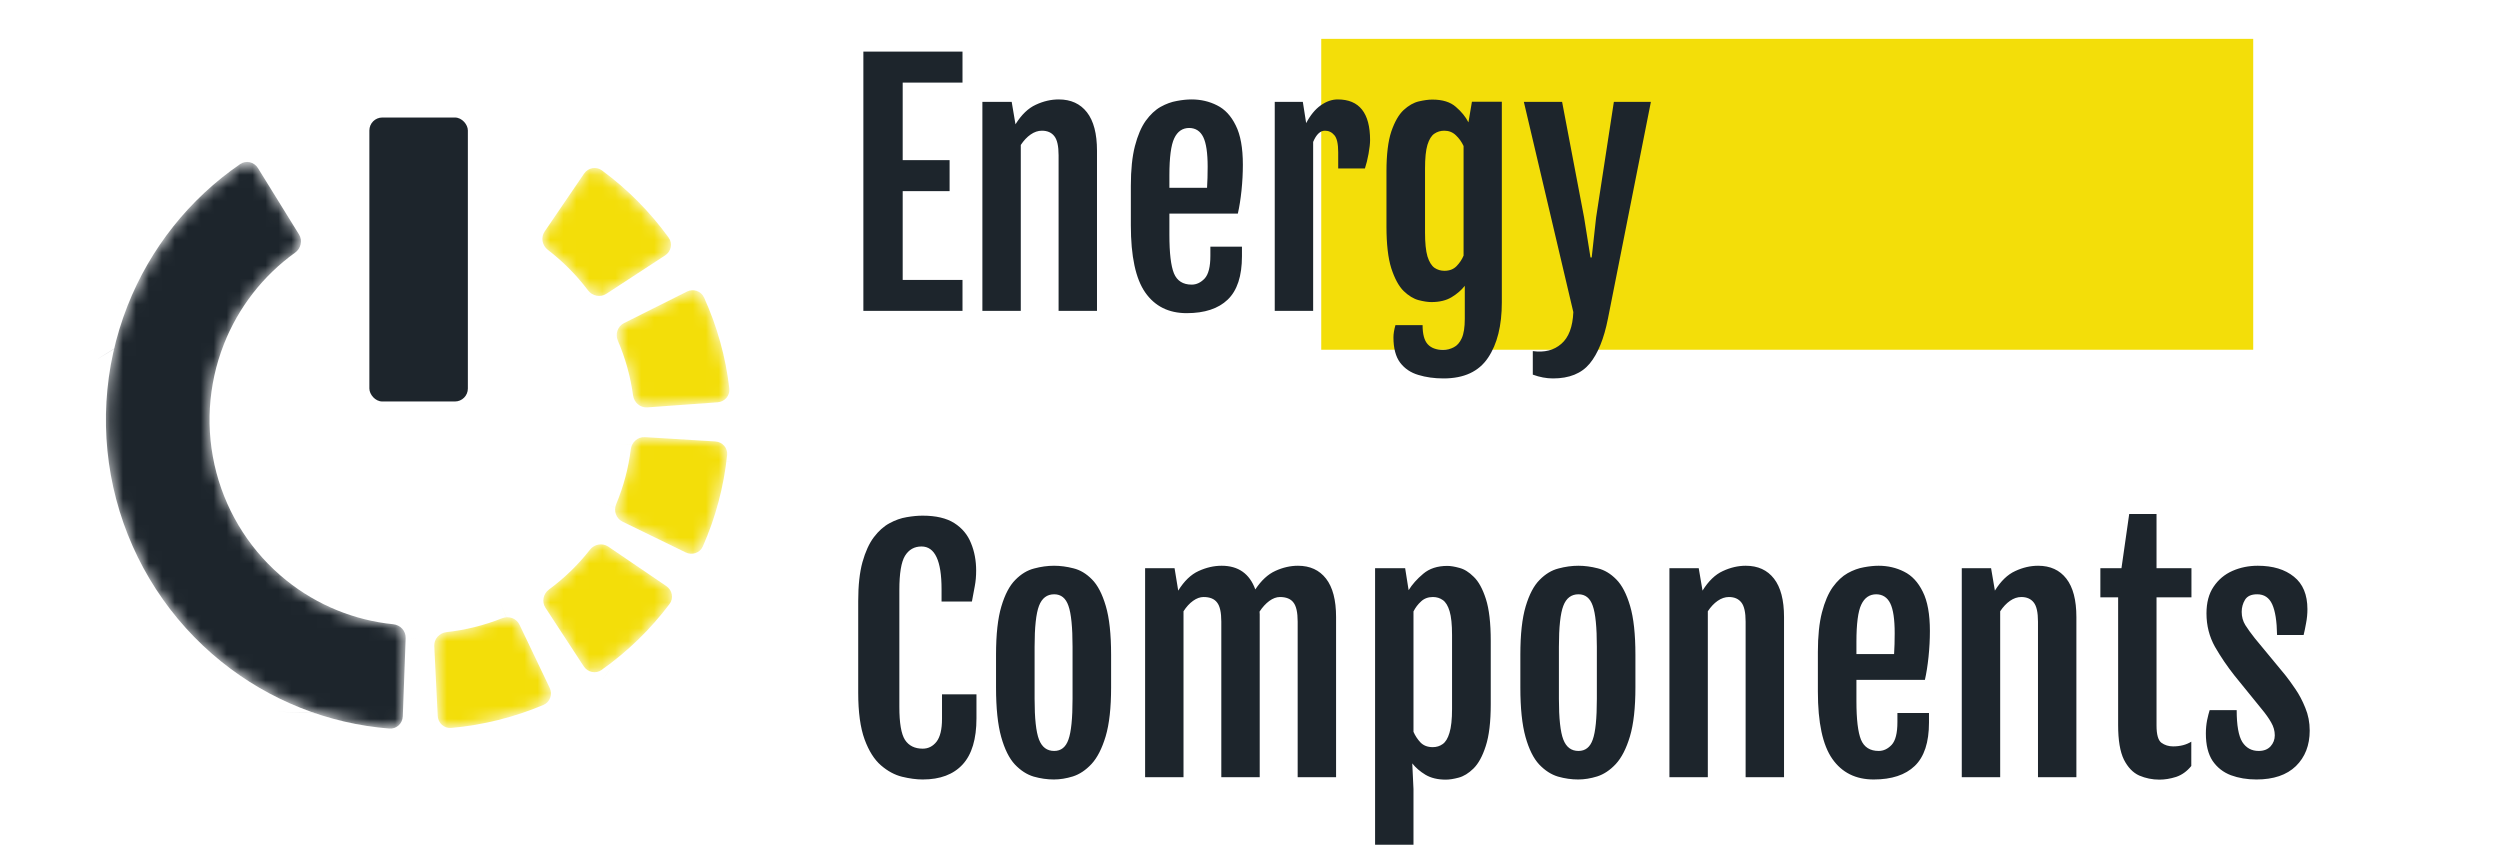 <svg width="193" height="66" viewBox="0 0 193 66" fill="none" xmlns="http://www.w3.org/2000/svg">
<rect x="28.515" y="9.072" width="7.604" height="21.923" rx="1" fill="#1D252C"/>
<mask id="path-2-inside-1_57_195" fill="white">
<path d="M31.096 55.304C31.075 55.856 30.611 56.29 30.06 56.246C25.336 55.869 20.823 54.078 17.108 51.093C13.133 47.898 10.281 43.504 8.974 38.556C7.666 33.609 7.972 28.37 9.845 23.61C11.595 19.164 14.627 15.355 18.54 12.668C18.997 12.354 19.618 12.499 19.91 12.971L23.086 18.104C23.375 18.572 23.23 19.183 22.783 19.504C20.317 21.274 18.404 23.727 17.284 26.574C16.041 29.731 15.839 33.206 16.706 36.488C17.573 39.769 19.465 42.684 22.102 44.803C24.478 46.713 27.346 47.885 30.358 48.191C30.907 48.246 31.339 48.707 31.318 49.259L31.096 55.304Z"/>
</mask>
<path d="M31.096 55.304C31.075 55.856 30.611 56.29 30.06 56.246C25.336 55.869 20.823 54.078 17.108 51.093C13.133 47.898 10.281 43.504 8.974 38.556C7.666 33.609 7.972 28.37 9.845 23.61C11.595 19.164 14.627 15.355 18.54 12.668C18.997 12.354 19.618 12.499 19.91 12.971L23.086 18.104C23.375 18.572 23.23 19.183 22.783 19.504C20.317 21.274 18.404 23.727 17.284 26.574C16.041 29.731 15.839 33.206 16.706 36.488C17.573 39.769 19.465 42.684 22.102 44.803C24.478 46.713 27.346 47.885 30.358 48.191C30.907 48.246 31.339 48.707 31.318 49.259L31.096 55.304Z" fill="#1D252C" stroke="#1D252C" stroke-width="100" mask="url(#path-2-inside-1_57_195)"/>
<mask id="path-3-inside-2_57_195" fill="white">
<path d="M55.4 31.058C55.951 31.019 56.368 30.539 56.304 29.99C56.023 27.561 55.363 25.191 54.35 22.963C54.122 22.462 53.521 22.265 53.029 22.512L48.172 24.945C47.676 25.193 47.48 25.796 47.7 26.305C48.281 27.654 48.675 29.074 48.873 30.528C48.947 31.075 49.422 31.49 49.973 31.45L55.4 31.058Z"/>
</mask>
<path d="M55.4 31.058C55.951 31.019 56.368 30.539 56.304 29.99C56.023 27.561 55.363 25.191 54.35 22.963C54.122 22.462 53.521 22.265 53.029 22.512L48.172 24.945C47.676 25.193 47.48 25.796 47.7 26.305C48.281 27.654 48.675 29.074 48.873 30.528C48.947 31.075 49.422 31.49 49.973 31.45L55.4 31.058Z" fill="#F3DE09" stroke="#F3DE09" stroke-width="100" mask="url(#path-3-inside-2_57_195)"/>
<mask id="path-4-inside-3_57_195" fill="white">
<path d="M52.937 42.648C53.434 42.891 54.037 42.686 54.26 42.181C55.248 39.942 55.88 37.564 56.135 35.132C56.192 34.585 55.771 34.113 55.22 34.079L49.792 33.747C49.239 33.713 48.765 34.134 48.697 34.681C48.516 36.139 48.136 37.565 47.569 38.921C47.356 39.43 47.557 40.027 48.054 40.269L52.937 42.648Z"/>
</mask>
<path d="M52.937 42.648C53.434 42.891 54.037 42.686 54.26 42.181C55.248 39.942 55.88 37.564 56.135 35.132C56.192 34.585 55.771 34.113 55.22 34.079L49.792 33.747C49.239 33.713 48.765 34.134 48.697 34.681C48.516 36.139 48.136 37.565 47.569 38.921C47.356 39.43 47.557 40.027 48.054 40.269L52.937 42.648Z" fill="#F3DE09" stroke="#F3DE09" stroke-width="100" mask="url(#path-4-inside-3_57_195)"/>
<mask id="path-5-inside-4_57_195" fill="white">
<path d="M45.067 51.444C45.369 51.906 45.991 52.04 46.442 51.721C48.446 50.303 50.216 48.585 51.69 46.627C52.022 46.186 51.902 45.562 51.444 45.25L46.959 42.199C46.503 41.888 45.883 42.006 45.544 42.439C44.635 43.6 43.571 44.633 42.381 45.51C41.937 45.837 41.804 46.453 42.106 46.915L45.067 51.444Z"/>
</mask>
<path d="M45.067 51.444C45.369 51.906 45.991 52.04 46.442 51.721C48.446 50.303 50.216 48.585 51.69 46.627C52.022 46.186 51.902 45.562 51.444 45.25L46.959 42.199C46.503 41.888 45.883 42.006 45.544 42.439C44.635 43.6 43.571 44.633 42.381 45.51C41.937 45.837 41.804 46.453 42.106 46.915L45.067 51.444Z" fill="#F3DE09" stroke="#F3DE09" stroke-width="100" mask="url(#path-5-inside-4_57_195)"/>
<mask id="path-6-inside-5_57_195" fill="white">
<path d="M33.792 55.271C33.819 55.822 34.288 56.249 34.838 56.199C37.288 55.976 39.687 55.377 41.952 54.422C42.462 54.206 42.675 53.605 42.436 53.105L40.105 48.227C39.868 47.73 39.275 47.522 38.764 47.727C37.389 48.276 35.946 48.637 34.473 48.8C33.924 48.86 33.498 49.327 33.525 49.879L33.792 55.271Z"/>
</mask>
<path d="M33.792 55.271C33.819 55.822 34.288 56.249 34.838 56.199C37.288 55.976 39.687 55.377 41.952 54.422C42.462 54.206 42.675 53.605 42.436 53.105L40.105 48.227C39.868 47.73 39.275 47.522 38.764 47.727C37.389 48.276 35.946 48.637 34.473 48.8C33.924 48.86 33.498 49.327 33.525 49.879L33.792 55.271Z" fill="#F3DE09" stroke="#F3DE09" stroke-width="100" mask="url(#path-6-inside-5_57_195)"/>
<mask id="path-7-inside-6_57_195" fill="white">
<path d="M51.351 19.715C51.814 19.413 51.943 18.793 51.619 18.345C50.183 16.36 48.446 14.609 46.469 13.154C46.025 12.827 45.401 12.947 45.092 13.402L42.043 17.878C41.732 18.334 41.855 18.954 42.295 19.291C43.465 20.188 44.507 21.238 45.393 22.414C45.725 22.855 46.344 22.986 46.806 22.684L51.351 19.715Z"/>
</mask>
<path d="M51.351 19.715C51.814 19.413 51.943 18.793 51.619 18.345C50.183 16.36 48.446 14.609 46.469 13.154C46.025 12.827 45.401 12.947 45.092 13.402L42.043 17.878C41.732 18.334 41.855 18.954 42.295 19.291C43.465 20.188 44.507 21.238 45.393 22.414C45.725 22.855 46.344 22.986 46.806 22.684L51.351 19.715Z" fill="#F3DE09" stroke="#F3DE09" stroke-width="100" mask="url(#path-7-inside-6_57_195)"/>
<rect x="102" y="3" width="71.948" height="24" fill="#F3DE09"/>
<path d="M66.652 3.984H74.305V6.375H69.688V12.363H73.309V14.754H69.688V21.609H74.305V24H66.652V3.984ZM75.84 7.863H78.102L78.394 9.586V9.598C78.856 8.855 79.379 8.352 79.965 8.086C80.551 7.812 81.141 7.676 81.734 7.676C82.672 7.676 83.398 8.008 83.914 8.672C84.43 9.336 84.688 10.324 84.688 11.637V24H81.723V11.988C81.723 11.277 81.613 10.785 81.394 10.512C81.176 10.23 80.856 10.09 80.434 10.09C80.137 10.09 79.848 10.188 79.566 10.383C79.285 10.578 79.031 10.848 78.805 11.191V24H75.84V7.863ZM87.301 17.391V14.344C87.301 13.109 87.406 12.086 87.617 11.273C87.828 10.461 88.106 9.812 88.449 9.328C88.801 8.844 89.184 8.484 89.598 8.25C90.019 8.016 90.438 7.863 90.852 7.793C91.266 7.715 91.644 7.676 91.988 7.676C92.699 7.676 93.356 7.828 93.957 8.133C94.559 8.43 95.039 8.945 95.398 9.68C95.766 10.406 95.949 11.418 95.949 12.715C95.949 13.363 95.914 14.027 95.844 14.707C95.773 15.379 95.68 15.973 95.562 16.488H90.277V18.129C90.277 19.535 90.394 20.527 90.629 21.105C90.871 21.684 91.328 21.973 92 21.973C92.367 21.973 92.699 21.816 92.996 21.504C93.293 21.184 93.441 20.598 93.441 19.746V19.043H95.879V19.781C95.879 21.312 95.512 22.43 94.777 23.133C94.051 23.828 92.996 24.176 91.613 24.176C90.223 24.176 89.156 23.645 88.414 22.582C87.672 21.52 87.301 19.789 87.301 17.391ZM93.184 14.496C93.199 14.324 93.211 14.066 93.219 13.723C93.227 13.371 93.231 13.09 93.231 12.879C93.231 11.809 93.117 11.043 92.891 10.582C92.664 10.121 92.305 9.887 91.812 9.879C91.289 9.879 90.902 10.145 90.652 10.676C90.402 11.199 90.277 12.156 90.277 13.547V14.496H93.184ZM98.41 7.863H100.578L100.836 9.504C101.156 8.895 101.531 8.438 101.961 8.133C102.391 7.828 102.828 7.676 103.273 7.676C104.938 7.676 105.77 8.723 105.77 10.816C105.77 11.082 105.73 11.434 105.652 11.871C105.574 12.301 105.48 12.68 105.371 13.008H103.309V11.754C103.309 11.105 103.211 10.668 103.016 10.441C102.82 10.207 102.578 10.09 102.289 10.09C101.922 10.09 101.617 10.379 101.375 10.957V24H98.41V7.863ZM109.824 25.102C109.824 25.789 109.953 26.277 110.211 26.566C110.477 26.863 110.875 27.012 111.406 27.012C111.703 27.012 111.977 26.945 112.227 26.812C112.484 26.688 112.691 26.453 112.848 26.109C113.004 25.766 113.082 25.266 113.082 24.609V22.066C112.816 22.402 112.477 22.695 112.062 22.945C111.648 23.195 111.129 23.32 110.504 23.32C110.23 23.32 109.898 23.27 109.508 23.168C109.125 23.066 108.742 22.832 108.359 22.465C107.984 22.09 107.668 21.508 107.41 20.719C107.16 19.93 107.035 18.852 107.035 17.484V13.242C107.035 11.93 107.16 10.898 107.41 10.148C107.668 9.398 107.984 8.848 108.359 8.496C108.742 8.145 109.133 7.922 109.531 7.828C109.938 7.734 110.285 7.688 110.574 7.688C111.363 7.688 111.969 7.875 112.391 8.25C112.82 8.617 113.145 9.016 113.363 9.445L113.633 7.852H115.941V23.344C115.941 25.141 115.586 26.566 114.875 27.621C114.164 28.684 113.02 29.215 111.441 29.215C110.73 29.215 110.082 29.125 109.496 28.945C108.91 28.773 108.441 28.457 108.09 27.996C107.746 27.535 107.574 26.883 107.574 26.039C107.574 25.773 107.625 25.461 107.727 25.102H109.824ZM111.512 20.906C111.902 20.906 112.215 20.785 112.449 20.543C112.684 20.301 112.863 20.031 112.988 19.734V11.273C112.84 10.953 112.641 10.676 112.391 10.441C112.148 10.207 111.852 10.09 111.5 10.09C111.211 10.09 110.953 10.168 110.727 10.324C110.508 10.473 110.332 10.758 110.199 11.18C110.074 11.594 110.012 12.203 110.012 13.008V17.953C110.012 18.75 110.074 19.363 110.199 19.793C110.332 20.215 110.512 20.508 110.738 20.672C110.965 20.828 111.223 20.906 111.512 20.906ZM118.332 27.105C119.23 27.23 119.965 27.043 120.535 26.543C121.105 26.051 121.414 25.234 121.461 24.094L117.641 7.863H120.594L122.293 16.793L122.785 19.875H122.879L123.219 16.793L124.59 7.863H127.449L124.133 24.598C123.828 26.145 123.359 27.301 122.727 28.066C122.094 28.832 121.148 29.215 119.891 29.215C119.383 29.215 118.863 29.117 118.332 28.922V27.105Z" fill="#1D252C"/>
<path d="M71.234 60.176C70.75 60.176 70.219 60.105 69.641 59.965C69.07 59.824 68.527 59.531 68.012 59.086C67.496 58.641 67.074 57.973 66.746 57.082C66.418 56.184 66.254 54.984 66.254 53.484V46.395C66.254 45.191 66.363 44.191 66.582 43.395C66.809 42.59 67.102 41.949 67.461 41.473C67.828 40.988 68.231 40.629 68.668 40.395C69.113 40.152 69.555 39.996 69.992 39.926C70.438 39.848 70.848 39.809 71.223 39.809C72.254 39.809 73.07 40 73.672 40.383C74.273 40.766 74.703 41.281 74.961 41.93C75.227 42.57 75.359 43.277 75.359 44.051C75.359 44.48 75.324 44.879 75.254 45.246C75.191 45.605 75.117 46.004 75.031 46.441H72.688V45.48C72.688 43.285 72.172 42.188 71.141 42.188C70.586 42.188 70.16 42.43 69.863 42.914C69.574 43.391 69.43 44.27 69.43 45.551V54.574C69.43 55.816 69.574 56.664 69.863 57.117C70.16 57.57 70.617 57.797 71.234 57.797C71.664 57.797 72.019 57.617 72.301 57.258C72.582 56.891 72.723 56.305 72.723 55.5V53.602H75.383V55.453C75.383 57.055 75.027 58.242 74.316 59.016C73.606 59.789 72.578 60.176 71.234 60.176ZM81.359 60.176C80.844 60.176 80.324 60.102 79.801 59.953C79.277 59.797 78.793 59.484 78.348 59.016C77.91 58.547 77.559 57.84 77.293 56.895C77.027 55.941 76.894 54.668 76.894 53.074V50.543C76.894 48.973 77.031 47.73 77.305 46.816C77.578 45.895 77.938 45.211 78.383 44.766C78.828 44.312 79.312 44.02 79.836 43.887C80.359 43.746 80.871 43.676 81.371 43.676C81.856 43.676 82.356 43.742 82.871 43.875C83.387 44 83.863 44.285 84.301 44.73C84.738 45.168 85.094 45.852 85.367 46.781C85.641 47.703 85.777 48.957 85.777 50.543V53.074C85.777 54.645 85.637 55.902 85.356 56.848C85.074 57.785 84.711 58.496 84.266 58.98C83.82 59.457 83.34 59.777 82.824 59.941C82.316 60.098 81.828 60.176 81.359 60.176ZM81.383 57.973C81.914 57.973 82.281 57.68 82.484 57.094C82.695 56.508 82.801 55.461 82.801 53.953V49.934C82.801 48.418 82.695 47.363 82.484 46.77C82.281 46.176 81.914 45.879 81.383 45.879C80.828 45.879 80.438 46.176 80.211 46.77C79.984 47.363 79.871 48.418 79.871 49.934V53.953C79.871 55.461 79.984 56.508 80.211 57.094C80.438 57.68 80.828 57.973 81.383 57.973ZM88.402 43.863H90.676L90.957 45.586V45.598C91.418 44.855 91.941 44.352 92.527 44.086C93.121 43.812 93.715 43.676 94.309 43.676C95.598 43.676 96.465 44.285 96.91 45.504C97.371 44.809 97.887 44.332 98.457 44.074C99.035 43.809 99.617 43.676 100.203 43.676C101.133 43.676 101.855 44.008 102.371 44.672C102.887 45.336 103.145 46.324 103.145 47.637V60H100.18V47.988C100.18 47.277 100.07 46.785 99.852 46.512C99.641 46.23 99.293 46.09 98.809 46.09C98.543 46.09 98.269 46.191 97.988 46.395C97.715 46.598 97.465 46.871 97.238 47.215C97.246 47.285 97.25 47.355 97.25 47.426C97.25 47.496 97.25 47.566 97.25 47.637V60H94.285V47.988C94.285 47.277 94.176 46.785 93.957 46.512C93.746 46.23 93.398 46.09 92.914 46.09C92.648 46.09 92.379 46.188 92.106 46.383C91.832 46.578 91.586 46.848 91.367 47.191V60H88.402V43.863ZM109.121 60.914V65.215H106.156V43.863H108.477L108.746 45.562C109.02 45.117 109.395 44.695 109.871 44.297C110.348 43.891 110.969 43.688 111.734 43.688C111.984 43.688 112.293 43.738 112.66 43.84C113.035 43.934 113.406 44.164 113.773 44.531C114.148 44.891 114.461 45.461 114.711 46.242C114.961 47.023 115.086 48.102 115.086 49.477V54.363C115.086 55.73 114.957 56.809 114.699 57.598C114.449 58.379 114.133 58.957 113.75 59.332C113.375 59.699 112.992 59.934 112.602 60.035C112.219 60.137 111.891 60.188 111.617 60.188C110.992 60.188 110.469 60.062 110.047 59.812C109.633 59.562 109.293 59.27 109.027 58.934L109.121 60.914ZM109.121 56.496C109.254 56.801 109.434 57.074 109.66 57.316C109.895 57.559 110.211 57.68 110.609 57.68C110.898 57.68 111.152 57.602 111.371 57.445C111.598 57.289 111.773 57 111.898 56.578C112.031 56.148 112.098 55.535 112.098 54.738V49.02C112.098 48.215 112.035 47.605 111.91 47.191C111.785 46.77 111.609 46.48 111.383 46.324C111.164 46.168 110.91 46.09 110.621 46.09C110.254 46.09 109.949 46.203 109.707 46.43C109.465 46.648 109.27 46.906 109.121 47.203V56.496ZM121.836 60.176C121.32 60.176 120.801 60.102 120.277 59.953C119.754 59.797 119.27 59.484 118.824 59.016C118.387 58.547 118.035 57.84 117.77 56.895C117.504 55.941 117.371 54.668 117.371 53.074V50.543C117.371 48.973 117.508 47.73 117.781 46.816C118.055 45.895 118.414 45.211 118.859 44.766C119.305 44.312 119.789 44.02 120.312 43.887C120.836 43.746 121.348 43.676 121.848 43.676C122.332 43.676 122.832 43.742 123.348 43.875C123.863 44 124.34 44.285 124.777 44.73C125.215 45.168 125.57 45.852 125.844 46.781C126.117 47.703 126.254 48.957 126.254 50.543V53.074C126.254 54.645 126.113 55.902 125.832 56.848C125.551 57.785 125.188 58.496 124.742 58.98C124.297 59.457 123.816 59.777 123.301 59.941C122.793 60.098 122.305 60.176 121.836 60.176ZM121.859 57.973C122.391 57.973 122.758 57.68 122.961 57.094C123.172 56.508 123.277 55.461 123.277 53.953V49.934C123.277 48.418 123.172 47.363 122.961 46.77C122.758 46.176 122.391 45.879 121.859 45.879C121.305 45.879 120.914 46.176 120.688 46.77C120.461 47.363 120.348 48.418 120.348 49.934V53.953C120.348 55.461 120.461 56.508 120.688 57.094C120.914 57.68 121.305 57.973 121.859 57.973ZM128.879 43.863H131.141L131.434 45.586V45.598C131.895 44.855 132.418 44.352 133.004 44.086C133.59 43.812 134.18 43.676 134.773 43.676C135.711 43.676 136.438 44.008 136.953 44.672C137.469 45.336 137.727 46.324 137.727 47.637V60H134.762V47.988C134.762 47.277 134.652 46.785 134.434 46.512C134.215 46.23 133.895 46.09 133.473 46.09C133.176 46.09 132.887 46.188 132.605 46.383C132.324 46.578 132.07 46.848 131.844 47.191V60H128.879V43.863ZM140.34 53.391V50.344C140.34 49.109 140.445 48.086 140.656 47.273C140.867 46.461 141.145 45.812 141.488 45.328C141.84 44.844 142.223 44.484 142.637 44.25C143.059 44.016 143.477 43.863 143.891 43.793C144.305 43.715 144.684 43.676 145.027 43.676C145.738 43.676 146.395 43.828 146.996 44.133C147.598 44.43 148.078 44.945 148.438 45.68C148.805 46.406 148.988 47.418 148.988 48.715C148.988 49.363 148.953 50.027 148.883 50.707C148.812 51.379 148.719 51.973 148.602 52.488H143.316V54.129C143.316 55.535 143.434 56.527 143.668 57.105C143.91 57.684 144.367 57.973 145.039 57.973C145.406 57.973 145.738 57.816 146.035 57.504C146.332 57.184 146.48 56.598 146.48 55.746V55.043H148.918V55.781C148.918 57.312 148.551 58.43 147.816 59.133C147.09 59.828 146.035 60.176 144.652 60.176C143.262 60.176 142.195 59.645 141.453 58.582C140.711 57.52 140.34 55.789 140.34 53.391ZM146.223 50.496C146.238 50.324 146.25 50.066 146.258 49.723C146.266 49.371 146.27 49.09 146.27 48.879C146.27 47.809 146.156 47.043 145.93 46.582C145.703 46.121 145.344 45.887 144.852 45.879C144.328 45.879 143.941 46.145 143.691 46.676C143.441 47.199 143.316 48.156 143.316 49.547V50.496H146.223ZM151.449 43.863H153.711L154.004 45.586V45.598C154.465 44.855 154.988 44.352 155.574 44.086C156.16 43.812 156.75 43.676 157.344 43.676C158.281 43.676 159.008 44.008 159.523 44.672C160.039 45.336 160.297 46.324 160.297 47.637V60H157.332V47.988C157.332 47.277 157.223 46.785 157.004 46.512C156.785 46.23 156.465 46.09 156.043 46.09C155.746 46.09 155.457 46.188 155.176 46.383C154.895 46.578 154.641 46.848 154.414 47.191V60H151.449V43.863ZM163.52 46.113H162.148V43.863H163.777L164.375 39.68H166.484V43.863H169.18V46.113H166.484V56.004C166.484 56.707 166.609 57.152 166.859 57.34C167.117 57.527 167.418 57.621 167.762 57.621C168.309 57.621 168.777 57.5 169.168 57.258V59.133C168.832 59.547 168.441 59.828 167.996 59.977C167.551 60.117 167.121 60.188 166.707 60.188C166.16 60.188 165.641 60.082 165.148 59.871C164.664 59.652 164.27 59.242 163.965 58.641C163.668 58.031 163.52 57.145 163.52 55.98V46.113ZM170.293 56.625C170.293 56.273 170.324 55.934 170.387 55.605C170.457 55.277 170.523 55.016 170.586 54.82H172.672C172.672 55.992 172.816 56.812 173.105 57.281C173.402 57.742 173.824 57.973 174.371 57.973C174.762 57.973 175.066 57.855 175.285 57.621C175.504 57.379 175.613 57.094 175.613 56.766C175.613 56.422 175.52 56.09 175.332 55.77C175.152 55.449 174.902 55.098 174.582 54.715L172.508 52.16C171.945 51.449 171.441 50.707 170.996 49.934C170.559 49.152 170.34 48.293 170.34 47.355C170.34 46.52 170.523 45.832 170.891 45.293C171.258 44.746 171.742 44.34 172.344 44.074C172.945 43.809 173.598 43.676 174.301 43.676C175.465 43.676 176.395 43.957 177.09 44.52C177.785 45.074 178.133 45.91 178.133 47.027C178.133 47.395 178.098 47.758 178.027 48.117C177.965 48.469 177.902 48.77 177.84 49.02H175.789C175.773 47.957 175.648 47.168 175.414 46.652C175.18 46.137 174.793 45.879 174.254 45.879C173.801 45.879 173.488 46.02 173.316 46.301C173.145 46.582 173.059 46.895 173.059 47.238C173.059 47.613 173.152 47.953 173.34 48.258C173.527 48.555 173.77 48.891 174.066 49.266L176.41 52.102C176.637 52.383 176.898 52.742 177.195 53.18C177.492 53.609 177.75 54.098 177.969 54.645C178.195 55.184 178.309 55.77 178.309 56.402C178.309 57.535 177.953 58.449 177.242 59.145C176.531 59.832 175.516 60.176 174.195 60.176C173.477 60.176 172.82 60.066 172.227 59.848C171.633 59.621 171.16 59.25 170.809 58.734C170.465 58.211 170.293 57.508 170.293 56.625Z" fill="#1D252C"/>
</svg>
